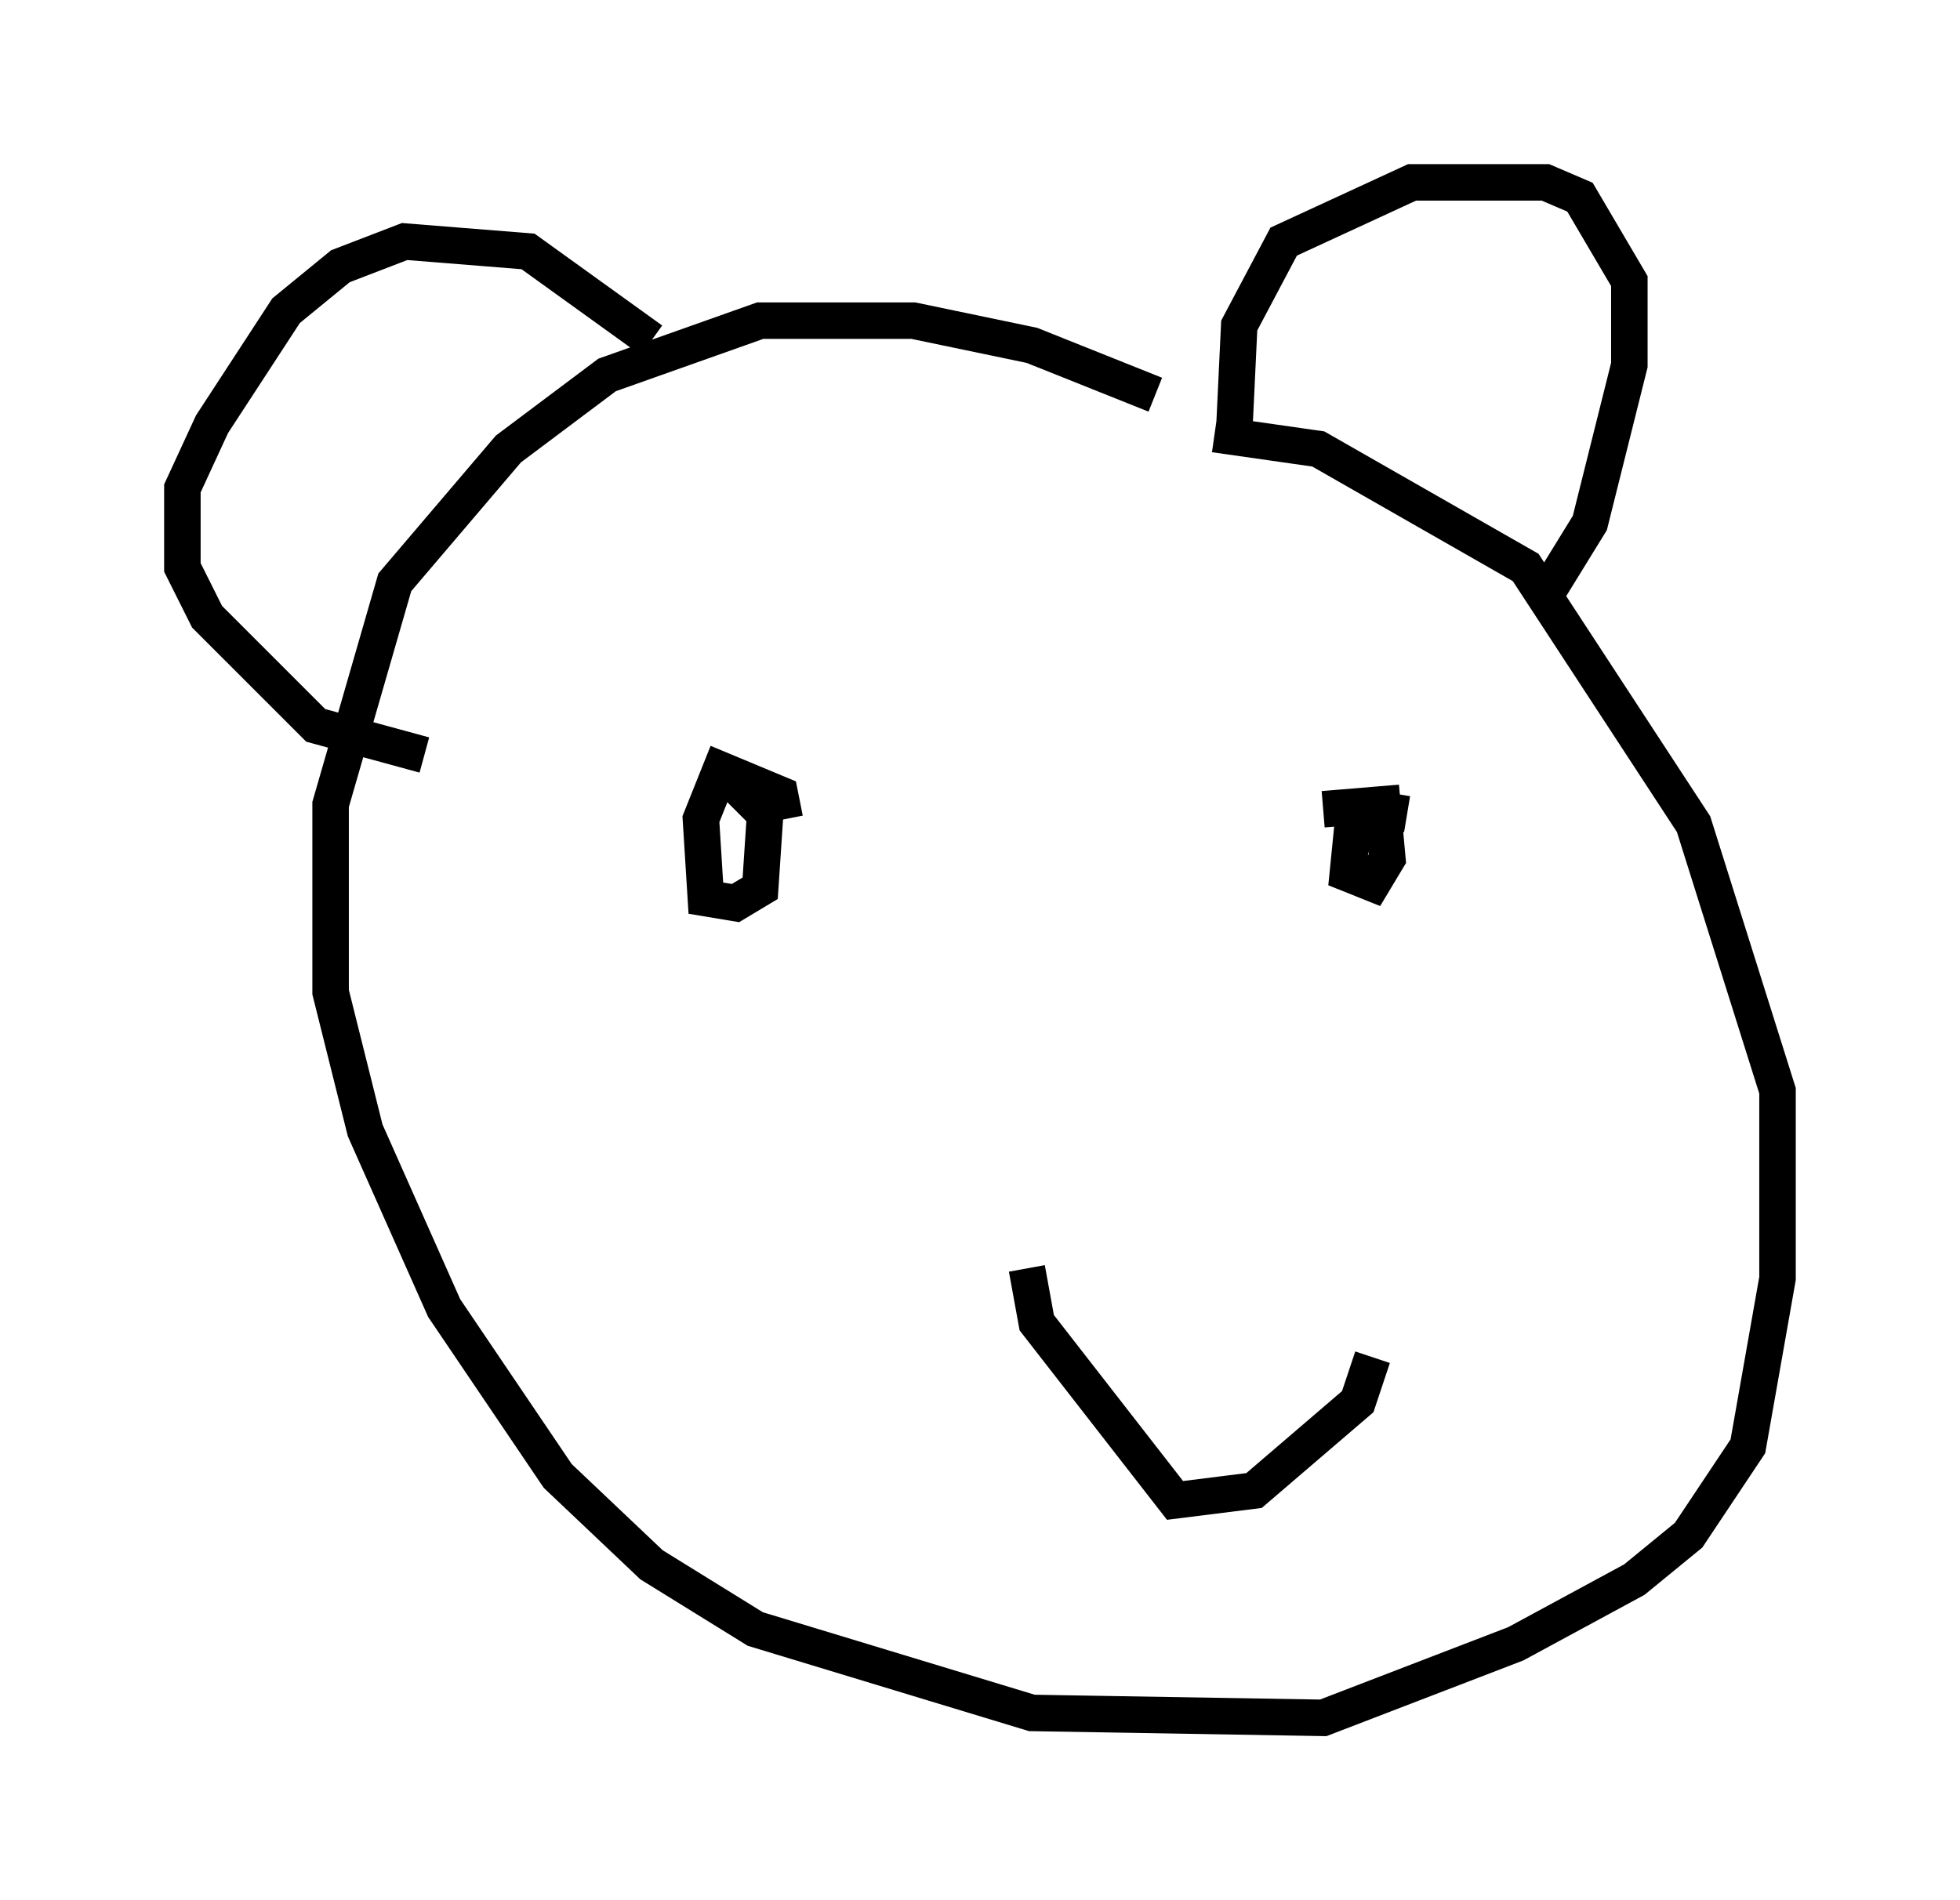 <?xml version="1.0" encoding="utf-8" ?>
<svg baseProfile="full" height="52.083" version="1.1" width="53.707" xmlns="http://www.w3.org/2000/svg" xmlns:ev="http://www.w3.org/2001/xml-events" xmlns:xlink="http://www.w3.org/1999/xlink"><defs /><rect fill="white" height="52.083" width="53.707" x="0" y="0" /><path d="M34.905, 12.848 m-3.248, -2.03 l-3.383, -1.353 -3.248, -0.677 l-4.195, 0.0 -4.195, 1.488 l-2.706, 2.03 -3.112, 3.654 l-1.759, 6.089 0.0, 5.142 l0.947, 3.789 2.165, 4.871 l3.112, 4.601 2.571, 2.436 l2.842, 1.759 7.578, 2.3 l7.984, 0.135 5.277, -2.03 l3.248, -1.759 1.488, -1.218 l1.624, -2.436 0.812, -4.601 l0.0, -5.142 -2.3, -7.307 l-4.601, -7.036 -5.683, -3.248 l-2.842, -0.406 m0.541, -0.135 l0.135, -2.842 1.218, -2.3 l3.518, -1.624 3.654, 0.0 l0.947, 0.406 1.353, 2.3 l0.0, 2.3 -1.083, 4.33 l-1.083, 1.759 m-24.628, -6.766 l-3.383, -2.436 -3.383, -0.271 l-1.759, 0.677 -1.488, 1.218 l-2.03, 3.112 -0.812, 1.759 l0.0, 2.165 0.677, 1.353 l2.977, 2.977 2.977, 0.812 m9.878, 1.759 l-0.135, -0.677 -1.624, -0.677 l-0.541, 1.353 0.135, 2.165 l0.812, 0.135 0.677, -0.406 l0.135, -2.03 -0.947, -0.947 m18.538, 0.947 l-0.812, -0.135 -0.677, 0.406 l-0.135, 1.353 0.677, 0.271 l0.406, -0.677 -0.135, -1.488 l-1.624, 0.135 m-8.119, 12.584 l0.271, 1.488 3.789, 4.871 l2.165, -0.271 2.842, -2.436 l0.406, -1.218 " fill="none" stroke="black" stroke-width="1" /></svg>